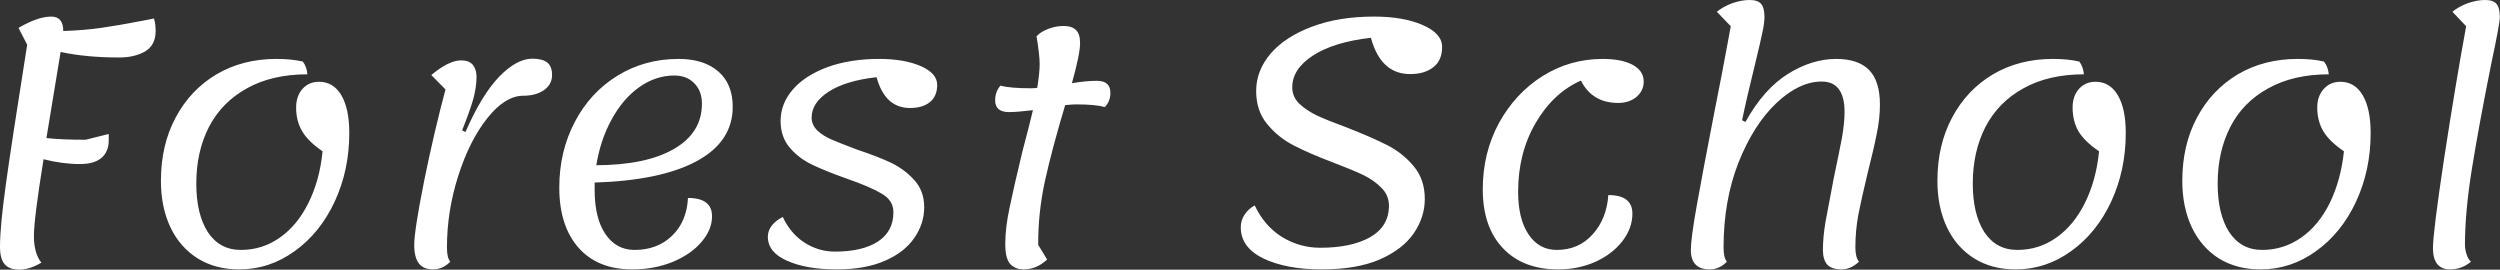 <svg data-v-423bf9ae="" xmlns="http://www.w3.org/2000/svg" viewBox="0 0 556.218 60" class="font"><rect x="0" y="0" width="556.218" height="60" fill="#333333" stroke="none"/><!----><!----><!----><g data-v-423bf9ae="" id="353f7a15-ed26-4219-8f3d-67818128c802" fill="white" transform="matrix(5.352,0,0,5.352,-8.992,-42.712)"><path d="M8.08 8.75L8.08 8.75Q8.15 8.97 8.15 9.27L8.15 9.27L8.15 9.27Q8.15 9.86 7.71 10.12L7.71 10.12L7.71 10.12Q7.27 10.37 6.64 10.37L6.64 10.37L6.64 10.37Q5.25 10.37 4.20 10.14L4.20 10.14L3.61 13.72L3.61 13.72Q4.24 13.79 5.24 13.79L5.24 13.79L6.20 13.55L6.20 13.82L6.20 13.82Q6.20 14.29 5.89 14.55L5.89 14.55L5.89 14.55Q5.59 14.80 5.00 14.80L5.00 14.80L5.00 14.80Q4.28 14.80 3.49 14.60L3.49 14.60L3.49 14.60Q3.09 17.08 3.09 17.79L3.09 17.79L3.09 17.79Q3.09 18.51 3.40 18.90L3.40 18.90L3.40 18.90Q2.90 19.19 2.49 19.19L2.49 19.19L2.49 19.19Q2.07 19.19 1.88 18.97L1.88 18.97L1.88 18.97Q1.68 18.75 1.68 18.24L1.68 18.24L1.68 18.24Q1.68 17.40 1.92 15.67L1.92 15.67L1.92 15.67Q2.16 13.93 2.81 9.84L2.81 9.84L2.45 9.14L2.45 9.14Q3.25 8.67 3.81 8.67L3.81 8.67L3.81 8.67Q4.31 8.67 4.31 9.27L4.31 9.27L4.31 9.27Q5.18 9.24 5.88 9.14L5.88 9.14L5.88 9.14Q6.58 9.04 7.57 8.85L7.57 8.85L8.08 8.75ZM11.62 19.18L11.62 19.18Q10.64 19.18 9.91 18.73L9.91 18.73L9.91 18.73Q9.17 18.27 8.77 17.44L8.77 17.44L8.77 17.44Q8.37 16.60 8.37 15.50L8.37 15.50L8.37 15.50Q8.37 14.01 8.98 12.87L8.98 12.87L8.98 12.87Q9.59 11.72 10.68 11.07L10.68 11.07L10.68 11.07Q11.77 10.43 13.17 10.43L13.17 10.43L13.17 10.43Q13.80 10.43 14.27 10.54L14.27 10.54L14.27 10.54Q14.43 10.75 14.46 11.07L14.46 11.07L14.46 11.07Q12.99 11.07 11.95 11.65L11.95 11.65L11.95 11.65Q10.91 12.22 10.37 13.25L10.37 13.25L10.37 13.25Q9.84 14.28 9.84 15.61L9.84 15.61L9.84 15.61Q9.84 16.88 10.32 17.63L10.32 17.63L10.32 17.63Q10.81 18.37 11.69 18.37L11.69 18.37L11.69 18.37Q12.59 18.37 13.31 17.86L13.31 17.86L13.31 17.86Q14.04 17.35 14.50 16.42L14.50 16.42L14.50 16.42Q14.97 15.48 15.09 14.27L15.09 14.27L15.09 14.27Q14.50 13.87 14.25 13.45L14.25 13.45L14.25 13.45Q13.99 13.02 13.99 12.45L13.99 12.45L13.99 12.45Q13.99 11.98 14.25 11.68L14.25 11.68L14.25 11.68Q14.52 11.38 14.94 11.38L14.94 11.38L14.94 11.38Q15.54 11.38 15.87 11.94L15.87 11.94L15.87 11.94Q16.20 12.50 16.20 13.51L16.20 13.51L16.20 13.51Q16.20 15.06 15.59 16.37L15.59 16.37L15.59 16.37Q14.98 17.67 13.93 18.42L13.93 18.42L13.93 18.42Q12.88 19.18 11.62 19.18L11.62 19.18ZM19.68 19.18L19.68 19.18Q19.29 19.18 19.10 18.94L19.10 18.94L19.10 18.94Q18.90 18.69 18.90 18.16L18.90 18.16L18.90 18.16Q18.90 17.57 19.31 15.51L19.31 15.51L19.31 15.51Q19.73 13.45 20.20 11.70L20.20 11.70L19.61 11.10L19.61 11.10Q20.34 10.49 20.85 10.49L20.85 10.49L20.85 10.49Q21.18 10.49 21.34 10.68L21.34 10.68L21.34 10.68Q21.49 10.88 21.49 11.17L21.49 11.17L21.49 11.17Q21.49 11.62 21.34 12.15L21.34 12.15L21.34 12.15Q21.18 12.68 20.89 13.40L20.89 13.40L21.03 13.47L21.03 13.47Q21.70 11.93 22.43 11.17L22.43 11.17L22.43 11.17Q23.16 10.42 23.81 10.42L23.81 10.42L23.81 10.42Q24.23 10.42 24.43 10.58L24.43 10.58L24.43 10.58Q24.63 10.74 24.63 11.10L24.63 11.10L24.63 11.10Q24.63 11.49 24.29 11.73L24.29 11.73L24.29 11.73Q23.95 11.96 23.44 11.96L23.44 11.96L23.44 11.96Q22.68 11.96 21.94 12.89L21.94 12.89L21.94 12.89Q21.20 13.82 20.73 15.29L20.73 15.29L20.73 15.29Q20.26 16.76 20.26 18.27L20.26 18.27L20.26 18.27Q20.26 18.70 20.40 18.86L20.40 18.86L20.40 18.86Q20.08 19.18 19.68 19.18L19.68 19.18ZM32.14 12.42L32.14 12.42Q32.14 13.86 30.66 14.67L30.66 14.67L30.66 14.67Q29.18 15.48 26.40 15.57L26.40 15.57L26.40 15.88L26.40 15.88Q26.40 17.04 26.84 17.70L26.84 17.70L26.84 17.70Q27.29 18.37 28.06 18.37L28.06 18.37L28.06 18.37Q29.01 18.37 29.62 17.78L29.62 17.78L29.62 17.78Q30.23 17.19 30.28 16.21L30.28 16.21L30.28 16.21Q31.28 16.21 31.28 16.97L31.28 16.97L31.28 16.97Q31.28 17.53 30.84 18.04L30.84 18.04L30.84 18.04Q30.41 18.55 29.64 18.87L29.64 18.87L29.64 18.87Q28.88 19.18 27.96 19.18L27.96 19.18L27.96 19.18Q26.53 19.18 25.73 18.28L25.73 18.28L25.73 18.28Q24.93 17.37 24.93 15.78L24.93 15.78L24.93 15.78Q24.93 14.27 25.58 13.04L25.58 13.04L25.58 13.04Q26.22 11.82 27.36 11.12L27.36 11.12L27.36 11.12Q28.49 10.43 29.89 10.43L29.89 10.43L29.89 10.43Q30.95 10.43 31.55 10.96L31.55 10.96L31.55 10.96Q32.14 11.48 32.14 12.42L32.14 12.42ZM29.71 11.12L29.71 11.12Q28.94 11.12 28.26 11.60L28.26 11.60L28.26 11.60Q27.58 12.08 27.11 12.94L27.11 12.94L27.11 12.94Q26.64 13.79 26.47 14.85L26.47 14.85L26.47 14.85Q28.55 14.84 29.70 14.17L29.70 14.17L29.70 14.17Q30.86 13.50 30.86 12.29L30.86 12.29L30.86 12.29Q30.86 11.76 30.54 11.44L30.54 11.44L30.54 11.44Q30.23 11.12 29.71 11.12L29.71 11.12ZM36.46 19.18L36.46 19.18Q35.20 19.18 34.40 18.82L34.40 18.82L34.40 18.82Q33.60 18.47 33.60 17.82L33.60 17.82L33.60 17.82Q33.60 17.57 33.77 17.35L33.77 17.35L33.77 17.35Q33.94 17.14 34.22 17.00L34.22 17.00L34.22 17.00Q34.55 17.70 35.13 18.07L35.13 18.07L35.13 18.07Q35.71 18.44 36.39 18.44L36.39 18.44L36.39 18.44Q37.53 18.44 38.18 18.02L38.18 18.02L38.18 18.02Q38.82 17.60 38.82 16.80L38.82 16.80L38.82 16.80Q38.82 16.32 38.35 16.04L38.35 16.04L38.35 16.04Q37.87 15.75 36.89 15.41L36.89 15.41L36.89 15.41Q35.99 15.09 35.45 14.83L35.45 14.83L35.45 14.83Q34.90 14.57 34.52 14.13L34.52 14.13L34.52 14.13Q34.13 13.68 34.13 13.01L34.13 13.01L34.13 13.01Q34.13 12.29 34.64 11.70L34.64 11.70L34.64 11.70Q35.14 11.12 36.08 10.77L36.08 10.77L36.08 10.77Q37.02 10.43 38.23 10.43L38.23 10.43L38.23 10.43Q39.27 10.43 39.96 10.73L39.96 10.73L39.96 10.73Q40.64 11.03 40.64 11.51L40.64 11.51L40.64 11.51Q40.64 11.98 40.33 12.23L40.33 12.23L40.33 12.23Q40.03 12.47 39.51 12.47L39.51 12.47L39.51 12.47Q38.47 12.47 38.12 11.19L38.12 11.19L38.12 11.19Q36.85 11.33 36.13 11.79L36.13 11.79L36.13 11.79Q35.42 12.25 35.42 12.87L35.42 12.87L35.42 12.87Q35.42 13.17 35.66 13.41L35.66 13.41L35.66 13.41Q35.91 13.64 36.27 13.79L36.27 13.79L36.27 13.79Q36.62 13.94 37.31 14.20L37.31 14.20L37.31 14.20Q38.18 14.49 38.75 14.76L38.75 14.76L38.75 14.76Q39.31 15.04 39.70 15.48L39.70 15.48L39.70 15.48Q40.10 15.93 40.10 16.59L40.10 16.59L40.10 16.59Q40.10 17.28 39.69 17.87L39.69 17.87L39.69 17.87Q39.28 18.47 38.47 18.82L38.47 18.82L38.47 18.82Q37.65 19.18 36.46 19.18L36.46 19.18ZM47.28 11.34L47.28 11.34Q47.84 11.34 47.84 11.84L47.84 11.84L47.84 11.84Q47.84 12.19 47.61 12.43L47.61 12.43L47.61 12.43Q47.22 12.32 46.41 12.32L46.41 12.32L46.41 12.32Q46.27 12.32 45.96 12.35L45.96 12.35L45.96 12.35Q45.42 14.15 45.12 15.50L45.12 15.50L45.12 15.50Q44.83 16.84 44.84 18.16L44.84 18.16L45.21 18.77L45.21 18.77Q45.00 18.97 44.74 19.08L44.74 19.08L44.74 19.08Q44.48 19.18 44.24 19.18L44.24 19.18L44.24 19.18Q43.89 19.18 43.68 18.96L43.68 18.96L43.68 18.96Q43.47 18.73 43.47 18.13L43.47 18.13L43.47 18.13Q43.47 17.44 43.65 16.61L43.65 16.61L43.65 16.61Q43.82 15.78 44.18 14.29L44.18 14.29L44.18 14.29Q44.49 13.12 44.62 12.56L44.62 12.56L44.62 12.56Q43.97 12.64 43.62 12.64L43.62 12.64L43.62 12.64Q43.05 12.64 43.05 12.15L43.05 12.15L43.05 12.15Q43.05 11.79 43.27 11.54L43.27 11.54L43.27 11.54Q43.67 11.65 44.53 11.65L44.53 11.65L44.53 11.65Q44.72 11.65 44.80 11.63L44.80 11.63L44.80 11.63Q44.90 10.99 44.90 10.64L44.90 10.64L44.90 10.64Q44.90 10.28 44.77 9.49L44.77 9.49L44.77 9.49Q44.94 9.30 45.26 9.18L45.26 9.18L45.26 9.18Q45.58 9.06 45.89 9.06L45.89 9.06L45.89 9.06Q46.24 9.06 46.41 9.23L46.41 9.23L46.41 9.23Q46.58 9.39 46.58 9.77L46.58 9.77L46.58 9.77Q46.58 10.23 46.24 11.44L46.24 11.44L46.24 11.44Q46.83 11.34 47.28 11.34L47.28 11.34ZM56.63 19.18L56.63 19.18Q55.16 19.18 54.21 18.73L54.21 18.73L54.21 18.73Q53.26 18.27 53.26 17.43L53.26 17.43L53.26 17.43Q53.26 17.14 53.42 16.90L53.42 16.90L53.42 16.90Q53.58 16.66 53.84 16.52L53.84 16.52L53.84 16.52Q54.24 17.37 54.97 17.83L54.97 17.83L54.97 17.83Q55.71 18.28 56.56 18.28L56.56 18.28L56.56 18.28Q57.86 18.28 58.64 17.84L58.64 17.84L58.64 17.84Q59.42 17.39 59.42 16.53L59.42 16.53L59.42 16.53Q59.42 16.11 59.12 15.80L59.12 15.80L59.12 15.80Q58.81 15.48 58.36 15.26L58.36 15.26L58.36 15.26Q57.90 15.04 57.11 14.74L57.11 14.74L57.11 14.74Q56.08 14.35 55.45 14.02L55.45 14.02L55.45 14.02Q54.81 13.69 54.36 13.14L54.36 13.14L54.36 13.14Q53.90 12.59 53.90 11.76L53.90 11.76L53.90 11.76Q53.90 10.92 54.50 10.21L54.50 10.21L54.50 10.21Q55.10 9.51 56.22 9.09L56.22 9.09L56.22 9.09Q57.33 8.67 58.80 8.67L58.80 8.67L58.80 8.67Q60.02 8.67 60.82 9.02L60.82 9.02L60.82 9.02Q61.63 9.37 61.63 9.93L61.63 9.93L61.63 9.93Q61.63 10.49 61.27 10.77L61.27 10.77L61.27 10.77Q60.91 11.06 60.30 11.06L60.30 11.06L60.30 11.06Q59.08 11.06 58.67 9.55L58.67 9.55L58.67 9.55Q57.12 9.73 56.26 10.29L56.26 10.29L56.26 10.29Q55.40 10.85 55.40 11.61L55.40 11.61L55.40 11.61Q55.40 12.00 55.69 12.29L55.69 12.29L55.69 12.29Q55.99 12.57 56.42 12.78L56.42 12.78L56.42 12.78Q56.85 12.98 57.64 13.27L57.64 13.27L57.64 13.27Q58.69 13.68 59.34 14.01L59.34 14.01L59.34 14.01Q59.99 14.34 60.45 14.89L60.45 14.89L60.45 14.89Q60.91 15.44 60.91 16.25L60.91 16.25L60.91 16.25Q60.91 17.01 60.45 17.68L60.45 17.68L60.45 17.68Q59.99 18.35 59.03 18.77L59.03 18.77L59.03 18.77Q58.07 19.18 56.63 19.18L56.63 19.18ZM66.46 19.18L66.46 19.18Q64.99 19.18 64.16 18.30L64.16 18.30L64.16 18.30Q63.32 17.42 63.32 15.85L63.32 15.85L63.32 15.85Q63.32 14.34 63.99 13.10L63.99 13.10L63.99 13.10Q64.67 11.86 65.81 11.14L65.81 11.14L65.81 11.14Q66.95 10.43 68.31 10.43L68.31 10.43L68.31 10.43Q69.10 10.43 69.56 10.68L69.56 10.68L69.56 10.68Q70.01 10.93 70.01 11.37L70.01 11.37L70.01 11.37Q70.01 11.75 69.71 12.01L69.71 12.01L69.71 12.01Q69.40 12.26 68.95 12.26L68.95 12.26L68.95 12.26Q67.87 12.26 67.40 11.33L67.40 11.33L67.40 11.33Q66.25 11.84 65.52 13.09L65.52 13.09L65.52 13.09Q64.79 14.34 64.79 15.95L64.79 15.95L64.79 15.95Q64.79 17.08 65.22 17.72L65.22 17.72L65.22 17.72Q65.65 18.37 66.40 18.37L66.40 18.37L66.40 18.37Q67.31 18.37 67.89 17.72L67.89 17.72L67.89 17.72Q68.47 17.08 68.54 16.09L68.54 16.09L68.54 16.09Q69.54 16.09 69.54 16.86L69.54 16.86L69.54 16.86Q69.54 17.47 69.12 18.01L69.12 18.01L69.12 18.01Q68.70 18.55 67.99 18.87L67.99 18.87L67.99 18.87Q67.28 19.18 66.46 19.18L66.46 19.18ZM72.76 19.18L72.76 19.18Q71.97 19.18 71.97 18.37L71.97 18.37L71.97 18.37Q71.97 17.91 72.21 16.56L72.21 16.56L72.21 16.56Q72.45 15.20 72.97 12.53L72.97 12.53L72.97 12.53Q73.11 11.82 73.28 10.95L73.28 10.95L73.28 10.95Q73.44 10.08 73.63 9.07L73.63 9.07L73.05 8.47L73.05 8.47Q73.32 8.25 73.70 8.11L73.70 8.11L73.70 8.11Q74.09 7.98 74.41 7.98L74.41 7.98L74.41 7.98Q74.75 7.98 74.89 8.14L74.89 8.14L74.89 8.14Q75.03 8.30 75.03 8.69L75.03 8.69L75.03 8.69Q75.03 8.95 74.94 9.35L74.94 9.35L74.94 9.35Q74.86 9.74 74.66 10.56L74.66 10.56L74.66 10.56Q74.28 12.10 74.10 12.98L74.10 12.98L74.24 13.05L74.24 13.05Q75.00 11.68 76.01 11.05L76.01 11.05L76.01 11.05Q77.01 10.43 78.01 10.43L78.01 10.43L78.01 10.43Q78.93 10.43 79.38 10.89L79.38 10.89L79.38 10.89Q79.83 11.35 79.83 12.33L79.83 12.33L79.83 12.33Q79.83 12.91 79.70 13.53L79.70 13.53L79.70 13.53Q79.58 14.15 79.34 15.09L79.34 15.09L79.34 15.09Q79.06 16.25 78.93 16.92L78.93 16.92L78.93 16.92Q78.81 17.58 78.81 18.27L78.81 18.27L78.81 18.27Q78.81 18.68 78.96 18.86L78.96 18.86L78.96 18.86Q78.62 19.18 78.23 19.18L78.23 19.18L78.23 19.18Q77.83 19.18 77.64 18.98L77.64 18.98L77.64 18.98Q77.46 18.77 77.46 18.37L77.46 18.37L77.46 18.37Q77.46 17.84 77.57 17.19L77.57 17.19L77.57 17.19Q77.69 16.53 77.92 15.34L77.92 15.34L77.92 15.34Q78.13 14.35 78.25 13.72L78.25 13.72L78.25 13.72Q78.36 13.09 78.36 12.64L78.36 12.64L78.36 12.64Q78.36 11.37 77.41 11.37L77.41 11.37L77.41 11.37Q76.48 11.37 75.53 12.26L75.53 12.26L75.53 12.26Q74.58 13.16 73.95 14.74L73.95 14.74L73.95 14.74Q73.33 16.32 73.33 18.27L73.33 18.27L73.33 18.27Q73.33 18.70 73.47 18.86L73.47 18.86L73.47 18.86Q73.15 19.18 72.76 19.18L72.76 19.18ZM85.47 19.18L85.47 19.18Q84.49 19.18 83.76 18.73L83.76 18.73L83.76 18.73Q83.02 18.27 82.62 17.44L82.62 17.44L82.62 17.44Q82.22 16.60 82.22 15.50L82.22 15.50L82.22 15.50Q82.22 14.01 82.83 12.87L82.83 12.87L82.83 12.87Q83.44 11.72 84.53 11.07L84.53 11.07L84.53 11.07Q85.62 10.43 87.02 10.43L87.02 10.43L87.02 10.43Q87.65 10.43 88.12 10.54L88.12 10.54L88.12 10.54Q88.28 10.75 88.31 11.07L88.31 11.07L88.31 11.07Q86.84 11.07 85.80 11.65L85.80 11.65L85.80 11.65Q84.76 12.22 84.22 13.25L84.22 13.25L84.22 13.25Q83.69 14.28 83.69 15.61L83.69 15.61L83.69 15.61Q83.69 16.88 84.17 17.63L84.17 17.63L84.17 17.63Q84.66 18.37 85.54 18.37L85.54 18.37L85.54 18.37Q86.44 18.37 87.16 17.86L87.16 17.86L87.16 17.86Q87.89 17.35 88.35 16.42L88.35 16.42L88.35 16.42Q88.82 15.48 88.94 14.27L88.94 14.27L88.94 14.27Q88.35 13.87 88.09 13.45L88.09 13.45L88.09 13.45Q87.84 13.02 87.84 12.45L87.84 12.45L87.84 12.45Q87.84 11.98 88.10 11.68L88.10 11.68L88.10 11.68Q88.37 11.38 88.79 11.38L88.79 11.38L88.79 11.38Q89.39 11.38 89.72 11.94L89.72 11.94L89.72 11.94Q90.05 12.50 90.05 13.51L90.05 13.51L90.05 13.51Q90.05 15.06 89.44 16.37L89.44 16.37L89.44 16.37Q88.83 17.67 87.78 18.42L87.78 18.42L87.78 18.42Q86.73 19.18 85.47 19.18L85.47 19.18ZM95.65 19.18L95.65 19.18Q94.67 19.18 93.93 18.73L93.93 18.73L93.93 18.73Q93.20 18.27 92.80 17.44L92.80 17.44L92.80 17.44Q92.40 16.60 92.40 15.50L92.40 15.50L92.40 15.50Q92.40 14.01 93.01 12.87L93.01 12.87L93.01 12.87Q93.62 11.72 94.71 11.07L94.71 11.07L94.71 11.07Q95.80 10.43 97.20 10.43L97.20 10.43L97.20 10.43Q97.83 10.43 98.29 10.54L98.29 10.54L98.29 10.54Q98.46 10.75 98.49 11.07L98.49 11.07L98.49 11.07Q97.02 11.07 95.98 11.65L95.98 11.65L95.98 11.65Q94.93 12.22 94.40 13.25L94.40 13.25L94.40 13.25Q93.87 14.28 93.87 15.61L93.87 15.61L93.87 15.61Q93.87 16.88 94.35 17.63L94.35 17.63L94.35 17.63Q94.84 18.37 95.72 18.37L95.72 18.37L95.72 18.37Q96.61 18.37 97.34 17.86L97.34 17.86L97.34 17.86Q98.07 17.35 98.53 16.42L98.53 16.42L98.53 16.42Q98.99 15.48 99.12 14.27L99.12 14.27L99.12 14.27Q98.53 13.87 98.27 13.45L98.27 13.45L98.27 13.45Q98.01 13.02 98.01 12.45L98.01 12.45L98.01 12.45Q98.01 11.98 98.28 11.68L98.28 11.68L98.28 11.68Q98.55 11.38 98.97 11.38L98.97 11.38L98.97 11.38Q99.57 11.38 99.90 11.94L99.90 11.94L99.90 11.94Q100.23 12.50 100.23 13.51L100.23 13.51L100.23 13.51Q100.23 15.06 99.62 16.37L99.62 16.37L99.62 16.37Q99.01 17.67 97.96 18.42L97.96 18.42L97.96 18.42Q96.91 19.18 95.65 19.18L95.65 19.18ZM103.52 19.18L103.52 19.18Q103.19 19.18 103.00 18.96L103.00 18.96L103.00 18.96Q102.82 18.73 102.82 18.30L102.82 18.30L102.82 18.30Q102.82 17.64 103.29 14.53L103.29 14.53L103.29 14.53Q103.77 11.41 104.20 9.07L104.20 9.07L103.63 8.47L103.63 8.47Q103.89 8.25 104.28 8.11L104.28 8.11L104.28 8.11Q104.66 7.98 104.99 7.98L104.99 7.98L104.99 7.98Q105.32 7.98 105.46 8.14L105.46 8.14L105.46 8.14Q105.60 8.30 105.60 8.69L105.60 8.69L105.60 8.69Q105.60 8.96 105.25 10.60L105.25 10.60L105.25 10.60Q104.73 13.19 104.44 14.99L104.44 14.99L104.44 14.99Q104.15 16.79 104.15 18.17L104.15 18.17L104.15 18.17Q104.15 18.34 104.22 18.56L104.22 18.56L104.22 18.56Q104.29 18.77 104.40 18.86L104.40 18.86L104.40 18.86Q104.02 19.18 103.52 19.18L103.52 19.18Z"></path></g><!----><!----></svg>